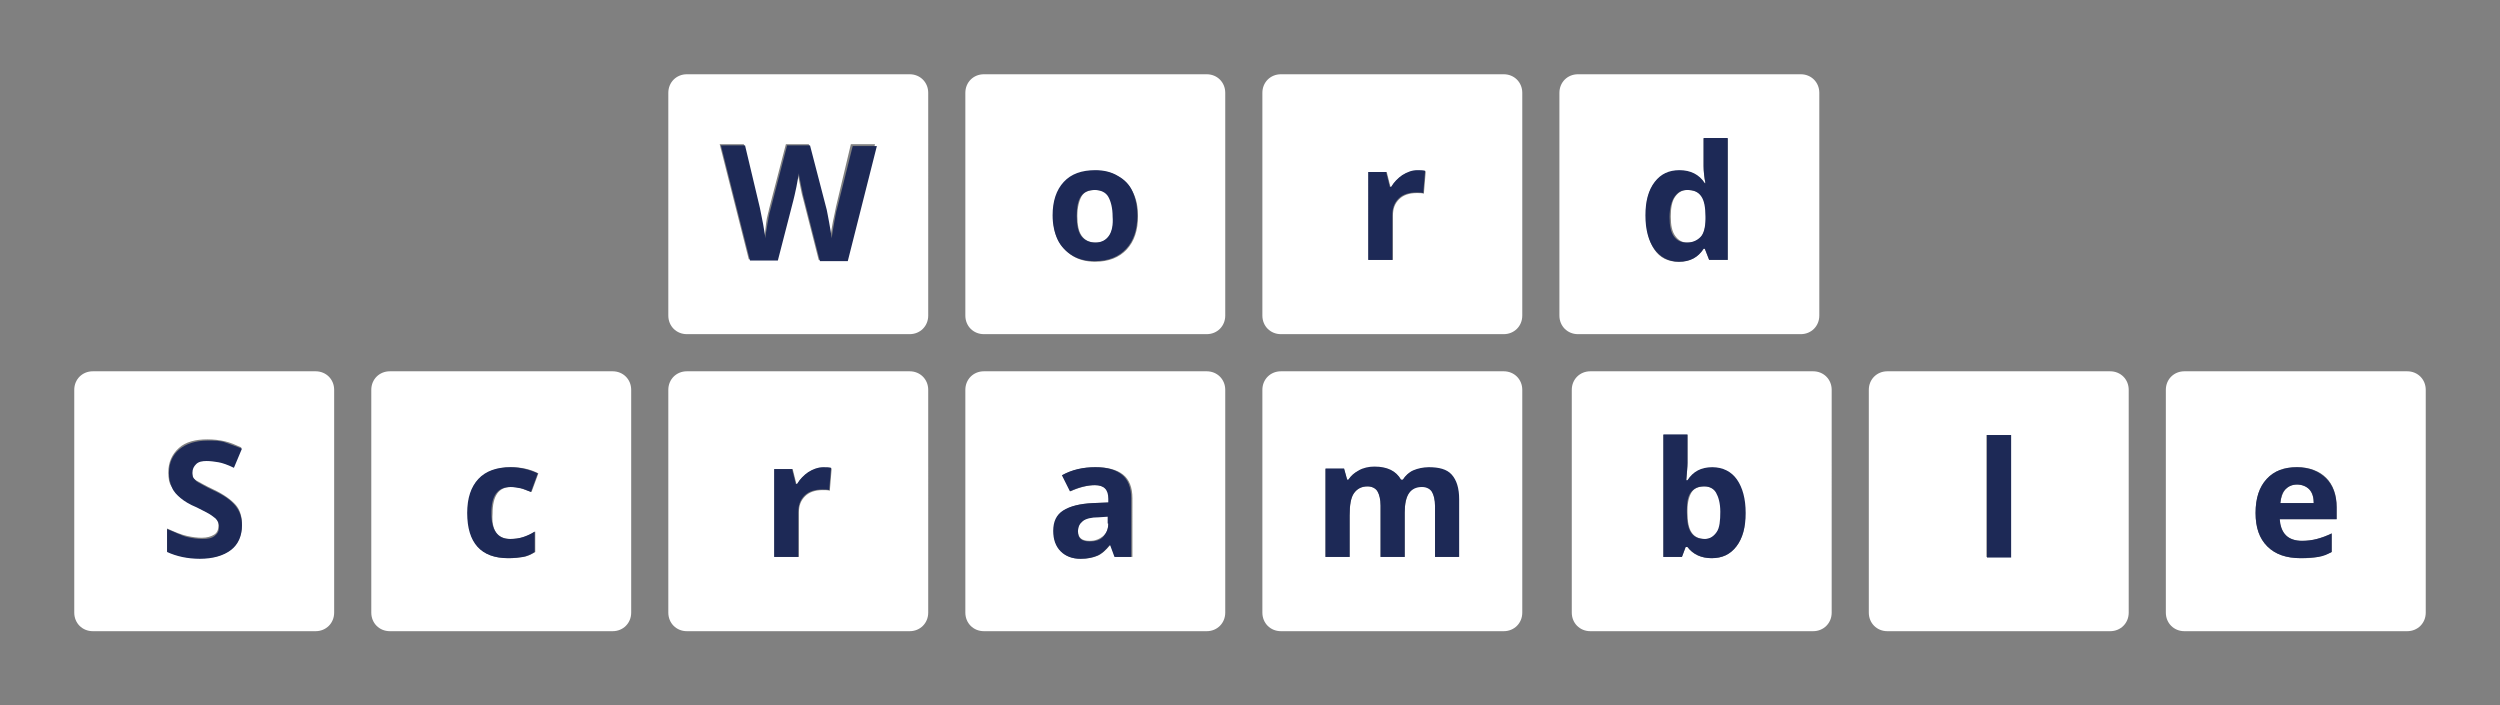 <?xml version="1.0" encoding="utf-8"?>
<!-- Generator: Adobe Illustrator 28.1.0, SVG Export Plug-In . SVG Version: 6.00 Build 0)  -->
<svg version="1.1" id="Layer_1" xmlns="http://www.w3.org/2000/svg" xmlns:xlink="http://www.w3.org/1999/xlink" x="0px" y="0px"
	 viewBox="0 0 404 114" style="enable-background:new 0 0 404 114;" xml:space="preserve">
<rect x="0" y="0" width="404" height="114" fill="#808080" stroke="none"/>
<style type="text/css">
	.st0{fill:none;}
	.st1{fill:#FFFFFF;}
	.st2{fill:#1D2956;}
</style>
<g id="logo_-_text_outlined">
	<rect id="bounding-box" class="st0" width="404" height="114"/>
	<path class="st1" d="M147,12h-36c-1.7,0-3,1.3-3,3v36c0,1.7,1.3,3,3,3h36c1.7,0,3-1.3,3-3V15C150,13.3,148.7,12,147,12z M136.8,42
		h-4.5l-2.5-9.8c-0.1-0.3-0.3-1.1-0.5-2.2s-0.4-1.8-0.4-2.2c-0.1,0.5-0.2,1.2-0.4,2.2s-0.4,1.7-0.5,2.2l-2.5,9.7h-4.5l-4.7-18.6h3.9
		l2.4,10.1c0.4,1.9,0.7,3.5,0.9,4.9c0.1-0.5,0.2-1.2,0.3-2.2s0.4-1.8,0.5-2.4l2.7-10.4h3.7l2.7,10.4c0.1,0.5,0.3,1.2,0.4,2.1
		s0.3,1.8,0.4,2.5c0.1-0.7,0.2-1.5,0.4-2.5s0.4-1.8,0.5-2.4l2.4-10.1h3.9L136.8,42z"/>
	<path class="st1" d="M177,30.7c-1,0-1.8,0.3-2.2,1s-0.7,1.8-0.7,3.2c0,1.4,0.2,2.5,0.7,3.2s1.2,1.1,2.3,1.1c1,0,1.8-0.4,2.2-1.1
		s0.7-1.8,0.7-3.2c0-1.4-0.2-2.5-0.7-3.2S178,30.7,177,30.7z"/>
	<path class="st1" d="M195,12h-36c-1.7,0-3,1.3-3,3v36c0,1.7,1.3,3,3,3h36c1.7,0,3-1.3,3-3V15C198,13.3,196.7,12,195,12z
		 M182.1,40.3c-1.2,1.3-2.9,2-5.1,2c-1.4,0-2.6-0.3-3.6-0.9s-1.8-1.5-2.4-2.6s-0.8-2.4-0.8-3.9c0-2.3,0.6-4.1,1.8-5.4
		s2.9-1.9,5.1-1.9c1.4,0,2.6,0.3,3.6,0.9s1.8,1.4,2.4,2.6s0.8,2.4,0.8,3.9C183.9,37.2,183.3,39,182.1,40.3z"/>
	<path class="st1" d="M243,12h-36c-1.7,0-3,1.3-3,3v36c0,1.7,1.3,3,3,3h36c1.7,0,3-1.3,3-3V15C246,13.3,244.7,12,243,12z
		 M230.1,31.3c-0.3-0.1-0.7-0.1-1.1-0.1c-1.2,0-2.2,0.3-2.9,1s-1,1.5-1,2.7V42h-3.9V27.8h2.9l0.6,2.4h0.2c0.4-0.8,1-1.4,1.8-1.9
		s1.6-0.7,2.4-0.7c0.5,0,1,0,1.3,0.1L230.1,31.3z"/>
	<path class="st1" d="M291,54c1.7,0,3-1.3,3-3V15c0-1.7-1.3-3-3-3h-36c-1.7,0-3,1.3-3,3v36c0,1.7,1.3,3,3,3H291z M267.4,29.5
		c1-1.3,2.3-1.9,4-1.9c1.8,0,3.1,0.7,4.1,2.1h0.1c-0.2-1.1-0.3-2-0.3-2.8v-4.5h3.9V42h-3l-0.7-1.8h-0.2c-0.9,1.4-2.2,2.1-4,2.1
		c-1.7,0-3-0.6-3.9-1.9s-1.4-3.1-1.4-5.4C265.9,32.6,266.4,30.8,267.4,29.5z"/>
	<path class="st1" d="M272.7,39.2c1,0,1.7-0.3,2.2-0.9s0.7-1.6,0.8-2.9V35c0-1.5-0.2-2.6-0.7-3.3s-1.2-1-2.3-1c-0.9,0-1.5,0.4-2,1.1
		s-0.7,1.8-0.7,3.2s0.2,2.4,0.7,3.1S271.8,39.2,272.7,39.2z"/>
	<path class="st1" d="M243,60h-36c-1.7,0-3,1.3-3,3v36c0,1.7,1.3,3,3,3h36c1.7,0,3-1.3,3-3V63C246,61.3,244.7,60,243,60z M235.8,90
		h-3.9v-8.3c0-1-0.2-1.8-0.5-2.3s-0.9-0.8-1.6-0.8c-0.9,0-1.7,0.3-2.1,1s-0.7,1.8-0.7,3.2V90h-3.9v-8.3c0-1-0.2-1.8-0.5-2.3
		s-0.9-0.8-1.6-0.8c-1,0-1.7,0.4-2.2,1.1s-0.7,1.9-0.7,3.6V90h-3.9V75.8h3l0.5,1.8h0.2c0.4-0.7,0.9-1.2,1.7-1.5s1.5-0.6,2.5-0.6
		c2.1,0,3.6,0.7,4.3,2.1h0.3c0.4-0.7,0.9-1.2,1.7-1.5s1.6-0.5,2.5-0.5c1.6,0,2.8,0.4,3.6,1.2s1.2,2.1,1.2,4V90z"/>
	<path class="st1" d="M275.5,78.6c-1,0-1.7,0.3-2.1,0.9s-0.7,1.6-0.7,2.9v0.4c0,1.5,0.2,2.6,0.7,3.3s1.2,1,2.2,1
		c0.8,0,1.4-0.4,1.9-1.1s0.7-1.8,0.7-3.2s-0.2-2.4-0.7-3.1S276.3,78.6,275.5,78.6z"/>
	<path class="st1" d="M293,60h-36c-1.7,0-3,1.3-3,3v36c0,1.7,1.3,3,3,3h36c1.7,0,3-1.3,3-3V63C296,61.3,294.7,60,293,60z
		 M280.6,88.3c-1,1.3-2.3,1.9-4,1.9c-1.7,0-3-0.6-3.9-1.8h-0.3l-0.6,1.6h-3V70.3h3.9v4.6c0,0.6-0.1,1.5-0.2,2.8h0.2
		c0.9-1.4,2.2-2.1,4-2.1c1.7,0,3,0.7,3.9,2s1.4,3.1,1.4,5.4C282.1,85.2,281.6,87,280.6,88.3z"/>
	<path class="st1" d="M341,60h-36c-1.7,0-3,1.3-3,3v36c0,1.7,1.3,3,3,3h36c1.7,0,3-1.3,3-3V63C344,61.3,342.7,60,341,60z M324.9,90
		h-3.9V70.3h3.9V90z"/>
	<path class="st1" d="M389,60h-36c-1.7,0-3,1.3-3,3v36c0,1.7,1.3,3,3,3h36c1.7,0,3-1.3,3-3V63C392,61.3,390.7,60,389,60z
		 M377.6,83.9h-9.2c0,1.1,0.4,2,1,2.6s1.5,0.9,2.6,0.9c0.9,0,1.7-0.1,2.4-0.3s1.6-0.5,2.4-0.9v3c-0.7,0.3-1.4,0.6-2.2,0.8
		s-1.7,0.2-2.8,0.2c-2.3,0-4.1-0.6-5.4-1.9s-1.9-3-1.9-5.4c0-2.4,0.6-4.2,1.8-5.5s2.8-1.9,4.9-1.9c2,0,3.6,0.6,4.7,1.7
		s1.7,2.7,1.7,4.7V83.9z"/>
	<path class="st1" d="M371.2,78.3c-0.8,0-1.5,0.3-1.9,0.8s-0.7,1.3-0.8,2.2h5.4c0-1-0.3-1.7-0.7-2.2S372,78.3,371.2,78.3z"/>
	<path class="st1" d="M51,60H15c-1.7,0-3,1.3-3,3v36c0,1.7,1.3,3,3,3h36c1.7,0,3-1.3,3-3V63C54,61.3,52.7,60,51,60z M37.3,88.8
		c-1.2,1-2.9,1.4-5,1.4c-2,0-3.7-0.4-5.3-1.1v-3.7c1.3,0.6,2.3,1,3.2,1.2s1.7,0.3,2.4,0.3c0.9,0,1.5-0.2,2-0.5s0.7-0.8,0.7-1.5
		c0-0.4-0.1-0.7-0.3-1s-0.5-0.6-0.9-0.8s-1.2-0.7-2.4-1.3c-1.1-0.5-2-1-2.6-1.5s-1-1.1-1.4-1.7s-0.5-1.4-0.5-2.3
		c0-1.6,0.6-2.9,1.7-3.9s2.7-1.4,4.6-1.4c1,0,1.9,0.1,2.8,0.3s1.8,0.6,2.7,1l-1.3,3.1c-1-0.4-1.8-0.7-2.5-0.9s-1.3-0.2-1.9-0.2
		c-0.7,0-1.3,0.2-1.7,0.5s-0.6,0.8-0.6,1.4c0,0.3,0.1,0.6,0.2,0.9s0.4,0.5,0.8,0.7s1.2,0.7,2.5,1.3c1.7,0.8,2.9,1.7,3.6,2.5
		s1,1.9,1,3.1C39.1,86.5,38.5,87.8,37.3,88.8z"/>
	<path class="st1" d="M99,60H63c-1.7,0-3,1.3-3,3v36c0,1.7,1.3,3,3,3h36c1.7,0,3-1.3,3-3V63C102,61.3,100.7,60,99,60z M82.5,87.1
		c0.7,0,1.4-0.1,2.1-0.3s1.3-0.5,1.9-0.9v3.3c-0.6,0.4-1.3,0.7-1.9,0.8s-1.4,0.2-2.4,0.2c-4.4,0-6.6-2.4-6.6-7.3
		c0-2.4,0.6-4.3,1.8-5.5s2.9-1.9,5.2-1.9c1.6,0,3.1,0.3,4.4,1l-1.1,3c-0.6-0.2-1.2-0.4-1.7-0.6s-1-0.2-1.6-0.2c-2,0-3,1.4-3,4.3
		C79.4,85.7,80.4,87.1,82.5,87.1z"/>
	<path class="st1" d="M147,60h-36c-1.7,0-3,1.3-3,3v36c0,1.7,1.3,3,3,3h36c1.7,0,3-1.3,3-3V63C150,61.3,148.7,60,147,60z
		 M134.1,79.3c-0.3-0.1-0.7-0.1-1.1-0.1c-1.2,0-2.2,0.3-2.9,1s-1,1.5-1,2.7V90h-3.9V75.8h2.9l0.6,2.4h0.2c0.4-0.8,1-1.4,1.8-1.9
		s1.6-0.7,2.4-0.7c0.5,0,1,0,1.3,0.1L134.1,79.3z"/>
	<path class="st1" d="M195,60h-36c-1.7,0-3,1.3-3,3v36c0,1.7,1.3,3,3,3h36c1.7,0,3-1.3,3-3V63C198,61.3,196.7,60,195,60z M182.9,90
		h-2.7l-0.7-1.9h-0.1c-0.7,0.8-1.3,1.4-2,1.7s-1.6,0.5-2.7,0.5c-1.4,0-2.4-0.4-3.2-1.2s-1.2-1.9-1.2-3.3c0-1.5,0.5-2.6,1.6-3.3
		s2.6-1.1,4.8-1.2l2.5-0.1v-0.6c0-1.4-0.7-2.2-2.2-2.2c-1.1,0-2.5,0.3-4,1l-1.3-2.6c1.6-0.9,3.4-1.3,5.4-1.3c1.9,0,3.4,0.4,4.4,1.2
		s1.5,2.1,1.5,3.8V90z"/>
	<path class="st1" d="M175,84.1c-0.6,0.4-0.8,0.9-0.8,1.7c0,1.1,0.6,1.6,1.9,1.6c0.9,0,1.6-0.3,2.2-0.8s0.8-1.2,0.8-2.1v-1.2
		l-1.5,0.1C176.4,83.5,175.6,83.7,175,84.1z"/>
	<path class="st2" d="M135.3,33.6c-0.2,0.6-0.3,1.4-0.5,2.4s-0.3,1.8-0.4,2.5c-0.1-0.7-0.2-1.5-0.4-2.5s-0.3-1.7-0.4-2.1l-2.7-10.4
		h-3.7l-2.7,10.4c-0.2,0.6-0.3,1.3-0.5,2.4s-0.3,1.8-0.3,2.2c-0.2-1.4-0.5-3-0.9-4.9l-2.4-10.1h-3.9l4.7,18.6h4.5l2.5-9.7
		c0.1-0.4,0.3-1.2,0.5-2.2s0.3-1.7,0.4-2.2c0,0.4,0.2,1.1,0.4,2.2s0.4,1.8,0.5,2.2l2.5,9.8h4.5l4.7-18.6h-3.9L135.3,33.6z"/>
	<path class="st2" d="M180.6,28.4c-1-0.6-2.2-0.9-3.6-0.9c-2.2,0-3.9,0.6-5.1,1.9s-1.8,3.1-1.8,5.4c0,1.5,0.3,2.8,0.8,3.9
		s1.4,2,2.4,2.6s2.2,0.9,3.6,0.9c2.2,0,3.9-0.7,5.1-2s1.8-3.1,1.8-5.4c0-1.5-0.3-2.8-0.8-3.9S181.7,29,180.6,28.4z M179.2,38.1
		c-0.5,0.7-1.2,1.1-2.2,1.1c-1,0-1.8-0.4-2.3-1.1s-0.7-1.8-0.7-3.2c0-1.4,0.2-2.5,0.7-3.2s1.2-1,2.2-1c1,0,1.8,0.4,2.2,1.1
		s0.7,1.8,0.7,3.2C179.9,36.3,179.7,37.4,179.2,38.1z"/>
	<path class="st2" d="M34.6,79.3c-1.3-0.6-2.1-1.1-2.5-1.3s-0.6-0.5-0.8-0.7s-0.2-0.6-0.2-0.9c0-0.6,0.2-1,0.6-1.4s1-0.5,1.7-0.5
		c0.6,0,1.3,0.1,1.9,0.2s1.5,0.4,2.5,0.9l1.3-3.1c-1-0.4-1.9-0.7-2.7-1s-1.8-0.3-2.8-0.3c-2,0-3.5,0.5-4.6,1.4s-1.7,2.2-1.7,3.9
		c0,0.9,0.2,1.6,0.5,2.3s0.8,1.2,1.4,1.7s1.4,1,2.6,1.5c1.2,0.6,2,1,2.4,1.3s0.7,0.5,0.9,0.8s0.3,0.6,0.3,1c0,0.7-0.2,1.1-0.7,1.5
		s-1.1,0.5-2,0.5c-0.7,0-1.5-0.1-2.4-0.3S28.3,86,27,85.5v3.7c1.5,0.7,3.3,1.1,5.3,1.1c2.1,0,3.8-0.5,5-1.4s1.8-2.3,1.8-4
		c0-1.2-0.3-2.2-1-3.1S36.3,80.1,34.6,79.3z"/>
	<path class="st2" d="M82.5,78.7c0.5,0,1,0.1,1.6,0.2s1.1,0.4,1.7,0.6l1.1-3c-1.3-0.6-2.8-1-4.4-1c-2.2,0-4,0.6-5.2,1.9
		s-1.8,3.1-1.8,5.5c0,4.8,2.2,7.3,6.6,7.3c1,0,1.8-0.1,2.4-0.2s1.3-0.4,1.9-0.8v-3.3c-0.6,0.4-1.3,0.7-1.9,0.9s-1.3,0.3-2.1,0.3
		c-2,0-3-1.4-3-4.2C79.4,80.1,80.4,78.7,82.5,78.7z"/>
	<path class="st2" d="M130.6,76.3c-0.7,0.5-1.3,1.1-1.8,1.9h-0.2l-0.6-2.4h-2.9V90h3.9v-7.2c0-1.1,0.3-2,1-2.7s1.7-1,2.9-1
		c0.4,0,0.8,0,1.1,0.1l0.3-3.6c-0.3-0.1-0.8-0.1-1.3-0.1C132.2,75.5,131.4,75.8,130.6,76.3z"/>
	<path class="st2" d="M177,75.5c-2,0-3.8,0.4-5.4,1.3l1.3,2.6c1.5-0.7,2.9-1,4-1c1.5,0,2.2,0.7,2.2,2.2v0.6l-2.5,0.1
		c-2.1,0.1-3.7,0.5-4.8,1.2s-1.6,1.8-1.6,3.3c0,1.4,0.4,2.5,1.2,3.3s1.9,1.2,3.2,1.2c1.1,0,2-0.2,2.7-0.5s1.4-0.9,2-1.7h0.1l0.7,1.9
		h2.7v-9.5c0-1.7-0.5-3-1.5-3.8S178.9,75.5,177,75.5z M179.1,84.6c0,0.9-0.3,1.5-0.8,2.1s-1.3,0.8-2.2,0.8c-1.3,0-1.9-0.5-1.9-1.6
		c0-0.8,0.3-1.3,0.8-1.7s1.4-0.6,2.5-0.6l1.5-0.1V84.6z"/>
	<path class="st2" d="M230.9,75.5c-0.9,0-1.8,0.2-2.5,0.5s-1.3,0.9-1.7,1.5h-0.3c-0.8-1.4-2.2-2.1-4.3-2.1c-0.9,0-1.8,0.2-2.5,0.6
		s-1.3,0.9-1.7,1.5h-0.2l-0.5-1.8h-3V90h3.9v-6.7c0-1.7,0.2-2.9,0.7-3.6s1.2-1.1,2.2-1.1c0.7,0,1.3,0.3,1.6,0.8s0.5,1.3,0.5,2.3V90
		h3.9v-7.1c0-1.5,0.2-2.5,0.7-3.2s1.2-1,2.1-1c0.7,0,1.3,0.3,1.6,0.8s0.5,1.3,0.5,2.3V90h3.9v-9.3c0-1.8-0.4-3.1-1.2-4
		S232.5,75.5,230.9,75.5z"/>
	<path class="st2" d="M276.7,75.5c-1.8,0-3.1,0.7-4,2.1h-0.2c0.1-1.3,0.2-2.2,0.2-2.8v-4.6h-3.9V90h3l0.6-1.6h0.3
		c0.9,1.2,2.3,1.8,3.9,1.8c1.7,0,3-0.6,4-1.9s1.5-3.1,1.5-5.4c0-2.3-0.5-4.1-1.4-5.4S278.4,75.5,276.7,75.5z M277.4,86
		c-0.5,0.7-1.1,1.1-1.9,1.1c-1,0-1.7-0.3-2.2-1s-0.7-1.8-0.7-3.3v-0.4c0-1.4,0.2-2.3,0.7-2.9s1.1-0.9,2.1-0.9c0.8,0,1.5,0.3,1.9,1
		s0.7,1.7,0.7,3.1S277.9,85.3,277.4,86z"/>
	<rect x="321.1" y="70.3" class="st2" width="3.9" height="19.8"/>
	<path class="st2" d="M371.2,75.5c-2.1,0-3.7,0.6-4.9,1.9s-1.8,3.1-1.8,5.5c0,2.3,0.6,4.1,1.9,5.4s3.1,1.9,5.4,1.9
		c1.1,0,2-0.1,2.8-0.2s1.5-0.4,2.2-0.8v-3c-0.8,0.4-1.6,0.7-2.4,0.9s-1.6,0.3-2.4,0.3c-1.1,0-2-0.3-2.6-0.9s-0.9-1.5-1-2.6h9.2V82
		c0-2-0.6-3.6-1.7-4.7S373.2,75.5,371.2,75.5z M368.5,81.3c0.1-1,0.3-1.7,0.8-2.2s1.1-0.8,1.9-0.8s1.5,0.3,2,0.8s0.7,1.3,0.7,2.2
		H368.5z"/>
	<path class="st2" d="M226.6,28.3c-0.7,0.5-1.3,1.1-1.8,1.9h-0.2l-0.6-2.4h-2.9V42h3.9v-7.2c0-1.1,0.3-2,1-2.7s1.7-1,2.9-1
		c0.4,0,0.8,0,1.1,0.1l0.3-3.6c-0.3-0.1-0.8-0.1-1.3-0.1C228.2,27.5,227.4,27.8,226.6,28.3z"/>
	<path class="st2" d="M271.3,42.3c1.8,0,3.1-0.7,4-2.1h0.2l0.7,1.8h3V22.3h-3.9v4.5c0,0.8,0.1,1.8,0.3,2.8h-0.1
		c-0.9-1.4-2.3-2.1-4.1-2.1c-1.7,0-3,0.6-4,1.9s-1.5,3.1-1.5,5.4c0,2.3,0.5,4.1,1.4,5.4S269.6,42.3,271.3,42.3z M270.6,31.8
		c0.5-0.7,1.1-1.1,2-1.1c1.1,0,1.8,0.3,2.3,1s0.7,1.8,0.7,3.3v0.4c0,1.4-0.3,2.4-0.8,2.9s-1.2,0.9-2.2,0.9c-0.9,0-1.6-0.3-2.1-1
		s-0.7-1.7-0.7-3.1S270.1,32.5,270.6,31.8z"/>
</g>
</svg>
